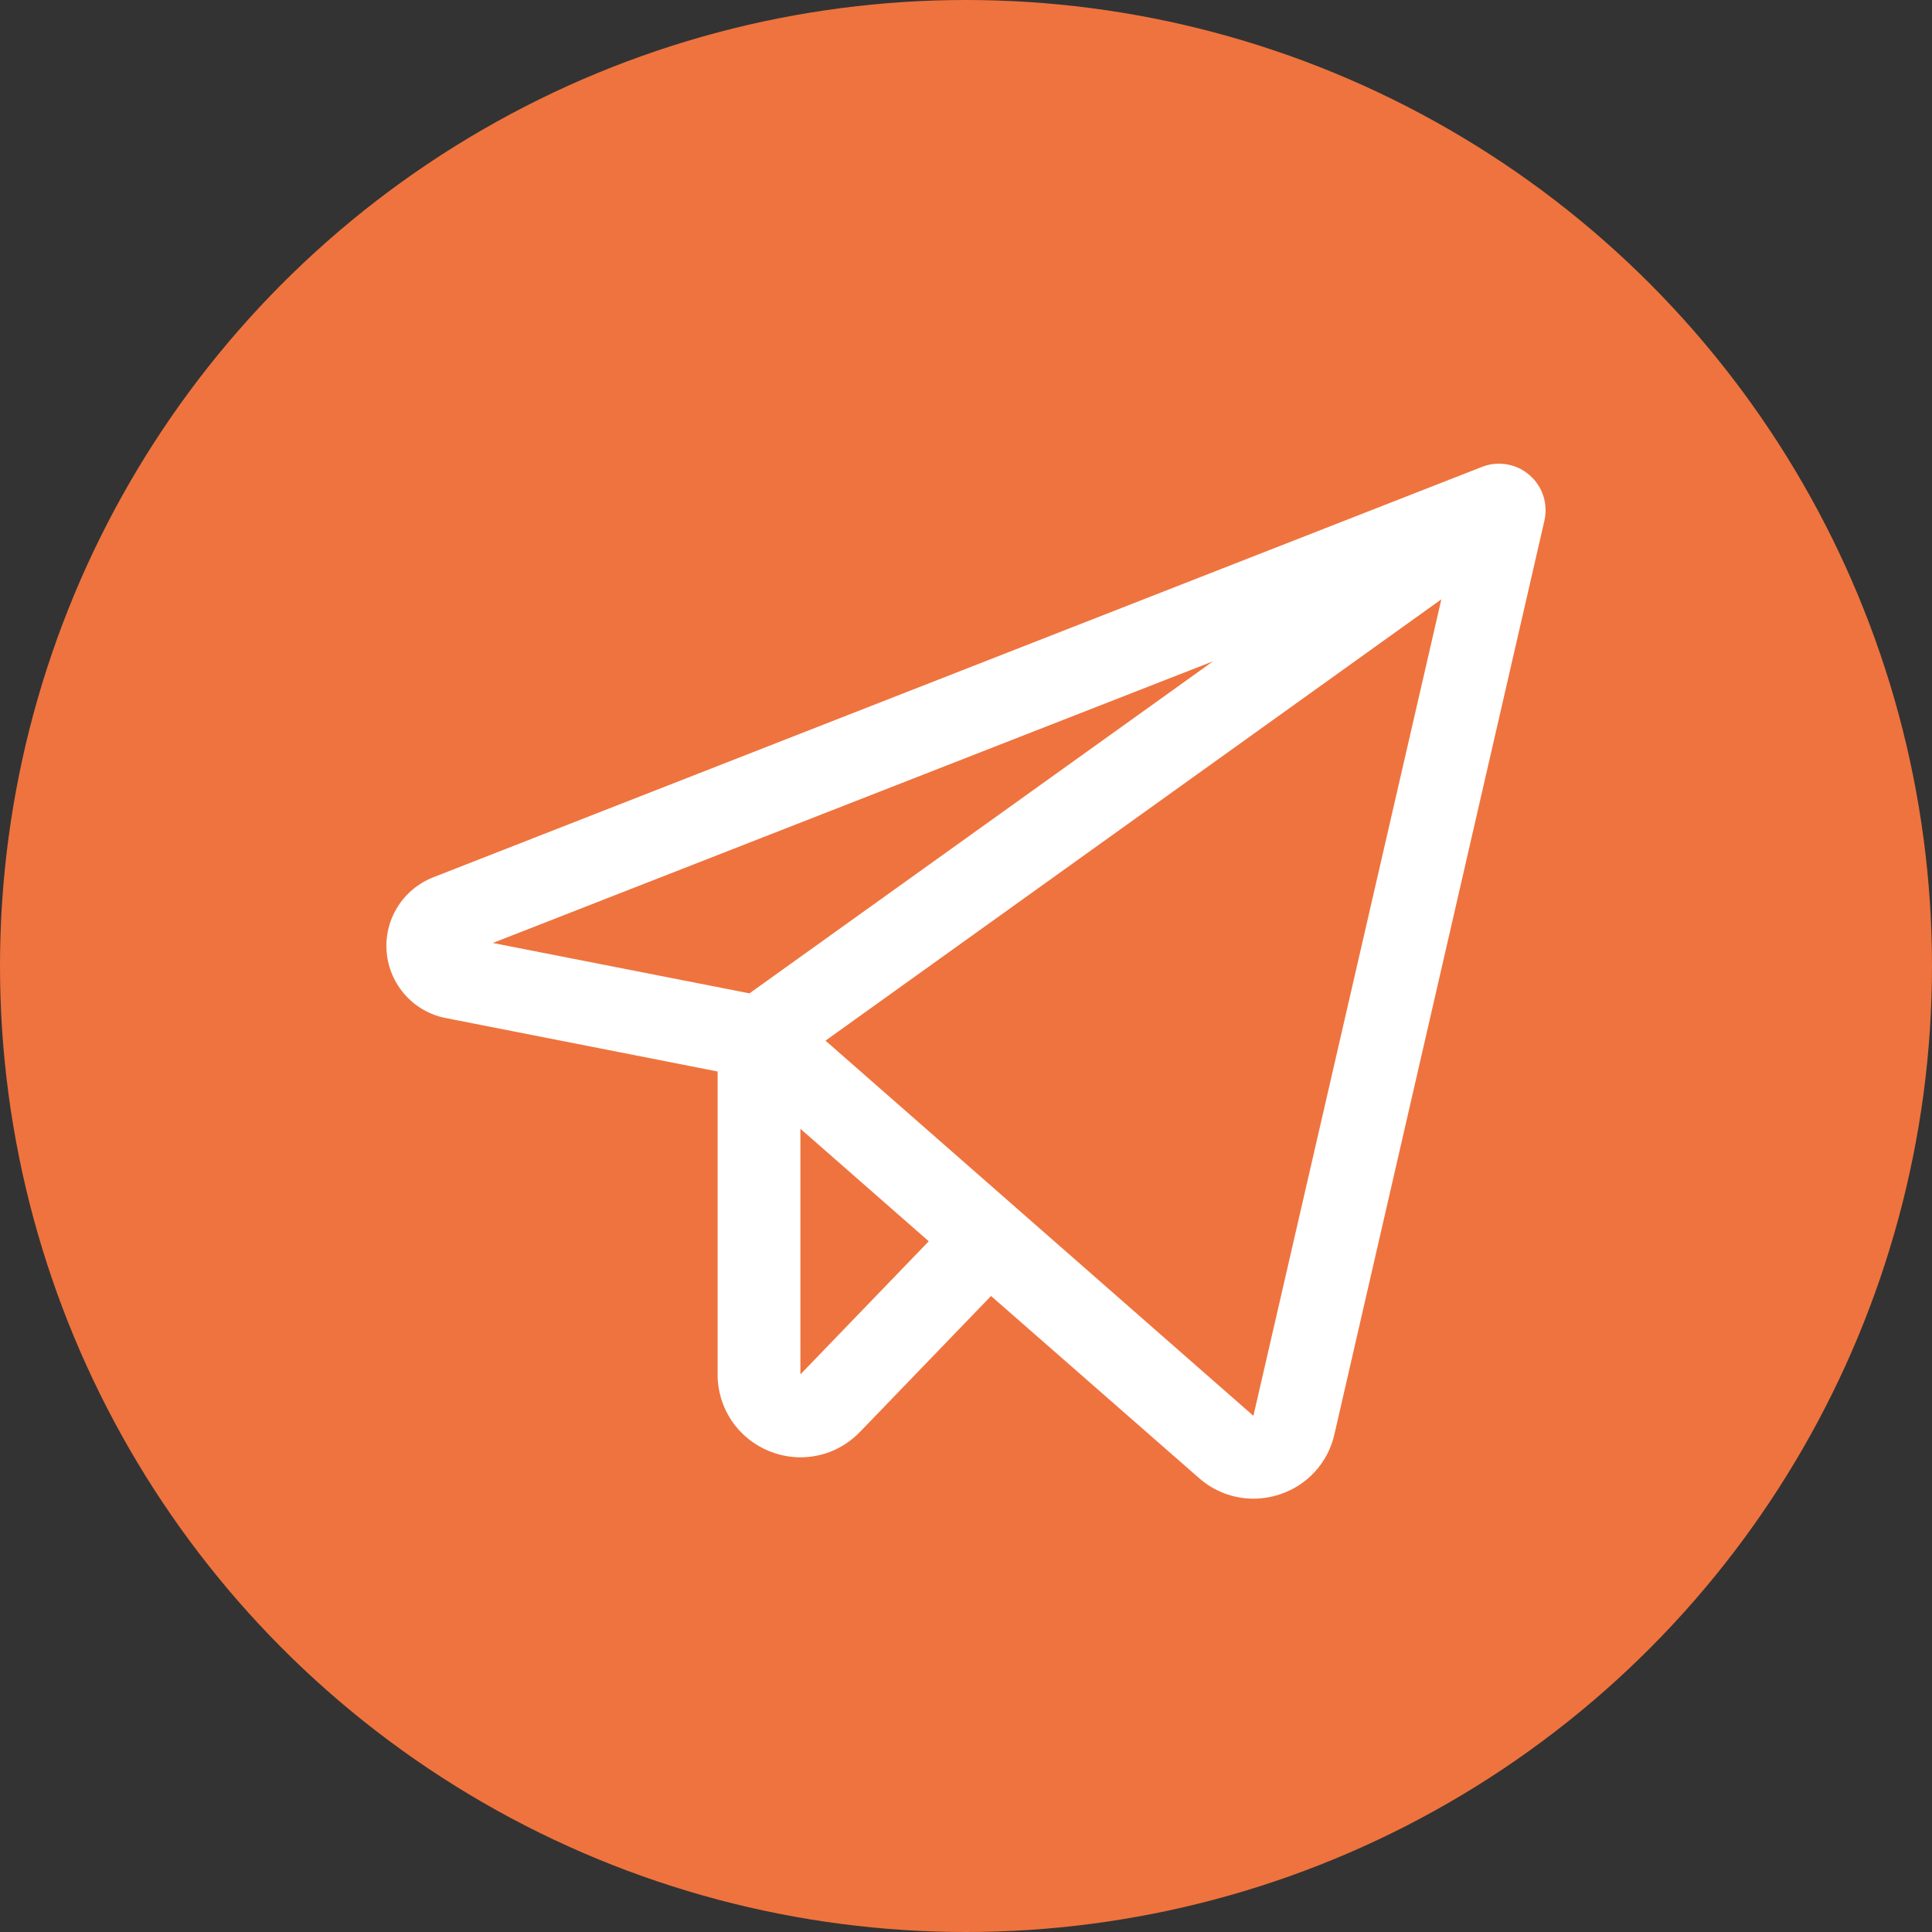<svg width="25" height="25" viewBox="0 0 25 25" fill="none" xmlns="http://www.w3.org/2000/svg">
    <rect x="0" y="0" width="25" height="25" fill="#333333" stroke="none"/>
    <circle cx="12.5" cy="12.5" r="12.5" fill="#EF733E"/>
    <path d="M19.791 6.147C19.708 6.075 19.607 6.027 19.499 6.009C19.391 5.99 19.28 6.001 19.178 6.041L5.607 11.352C5.415 11.427 5.252 11.562 5.143 11.738C5.034 11.913 4.985 12.119 5.004 12.325C5.022 12.53 5.107 12.724 5.245 12.877C5.383 13.031 5.567 13.135 5.77 13.174L9.286 13.865V17.785C9.285 17.999 9.349 18.208 9.468 18.385C9.588 18.562 9.758 18.699 9.956 18.779C10.154 18.859 10.371 18.879 10.581 18.834C10.79 18.79 10.98 18.683 11.128 18.529L12.824 16.77L15.514 19.125C15.708 19.297 15.958 19.392 16.218 19.393C16.331 19.392 16.444 19.375 16.552 19.34C16.729 19.284 16.888 19.182 17.013 19.046C17.139 18.909 17.226 18.742 17.267 18.561L19.985 6.736C20.009 6.63 20.004 6.519 19.97 6.415C19.936 6.311 19.874 6.218 19.791 6.147ZM15.697 8.557L9.698 12.854L6.377 12.202L15.697 8.557ZM10.357 17.785V14.606L12.018 16.062L10.357 17.785ZM16.219 18.321L10.682 13.466L18.651 7.755L16.219 18.321Z" fill="white"/>
</svg>
